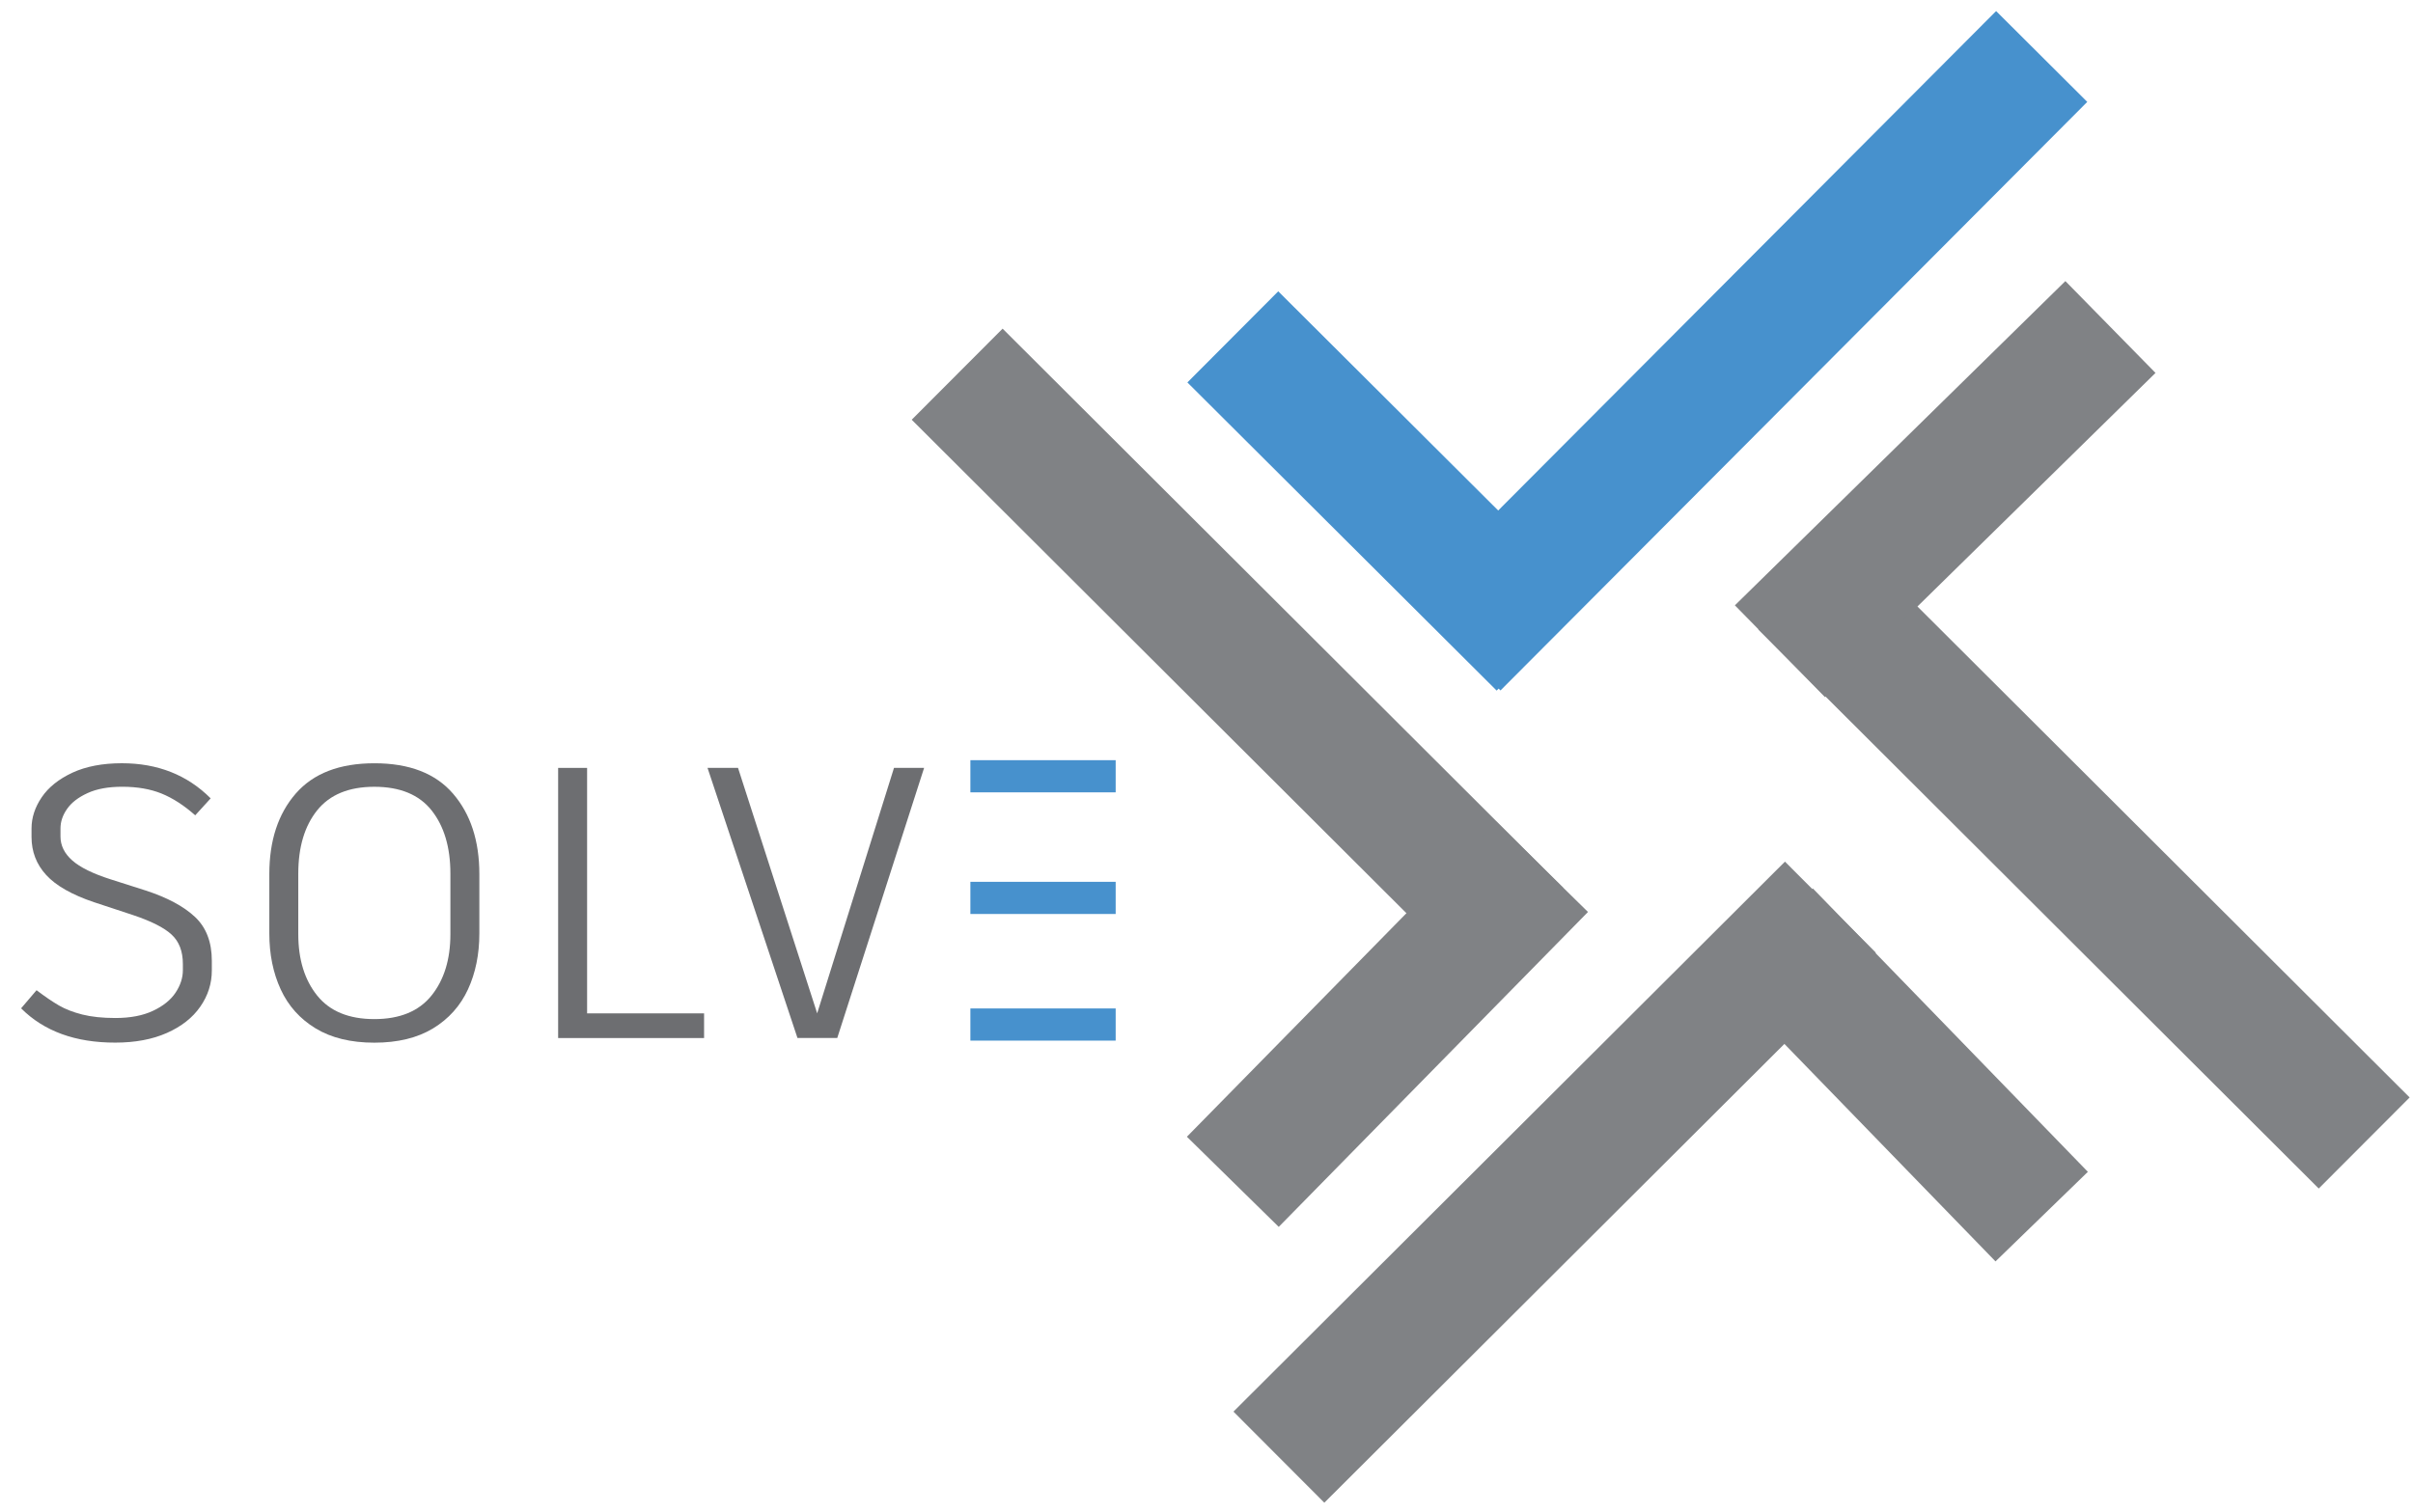<?xml version="1.0" encoding="UTF-8"?>
<svg width="75px" height="47px" viewBox="0 0 75 47" version="1.1" xmlns="http://www.w3.org/2000/svg" xmlns:xlink="http://www.w3.org/1999/xlink">
    <!-- Generator: Sketch 61.2 (89653) - https://sketch.com -->
    <title>LOGO1</title>
    <desc>Created with Sketch.</desc>
    <g id="Page-1" stroke="none" stroke-width="1" fill="none" fill-rule="evenodd">
        <g id="LOGO1" transform="translate(0, 1)">
            <g id="Group" transform="translate(0, 22)" fill="#6D6E71" fill-rule="nonzero">
                <path d="M0.656,8.35 L1.136,7.787 C1.4,7.987 1.632,8.145 1.832,8.261 C2.032,8.377 2.274,8.471 2.558,8.543 C2.842,8.614 3.184,8.651 3.584,8.651 C4.048,8.651 4.438,8.577 4.754,8.428 C5.07,8.28 5.304,8.092 5.456,7.864 C5.608,7.636 5.684,7.403 5.684,7.163 L5.684,6.971 C5.684,6.579 5.568,6.275 5.336,6.06 C5.104,5.843 4.7,5.639 4.124,5.447 L2.924,5.051 C2.236,4.82 1.74,4.537 1.436,4.205 C1.132,3.873 0.98,3.479 0.98,3.022 L0.98,2.758 C0.98,2.422 1.086,2.098 1.298,1.786 C1.51,1.474 1.828,1.221 2.252,1.023 C2.676,0.828 3.188,0.73 3.788,0.73 C4.9,0.73 5.82,1.093 6.548,1.822 L6.068,2.349 C5.716,2.037 5.366,1.812 5.018,1.671 C4.67,1.531 4.264,1.461 3.8,1.461 C3.368,1.461 3.008,1.526 2.72,1.659 C2.432,1.791 2.22,1.955 2.084,2.151 C1.948,2.346 1.88,2.548 1.88,2.756 L1.88,3.008 C1.88,3.288 2.002,3.536 2.246,3.752 C2.49,3.968 2.888,4.164 3.44,4.34 L4.532,4.688 C5.196,4.905 5.704,5.176 6.056,5.504 C6.408,5.832 6.584,6.288 6.584,6.872 L6.584,7.172 C6.584,7.58 6.464,7.956 6.224,8.3 C5.984,8.645 5.638,8.916 5.186,9.116 C4.734,9.316 4.2,9.416 3.584,9.416 C2.344,9.418 1.368,9.063 0.656,8.35 Z" id="Path"></path>
                <path d="M14.083,1.678 C14.627,2.311 14.899,3.143 14.899,4.174 L14.899,6.022 C14.899,6.67 14.781,7.251 14.545,7.762 C14.309,8.273 13.947,8.678 13.459,8.975 C12.971,9.27 12.363,9.418 11.635,9.418 C10.907,9.418 10.299,9.27 9.811,8.975 C9.323,8.678 8.961,8.274 8.725,7.762 C8.489,7.25 8.371,6.67 8.371,6.022 L8.371,4.174 C8.371,3.135 8.645,2.301 9.193,1.672 C9.741,1.044 10.555,0.731 11.635,0.731 C12.723,0.73 13.539,1.046 14.083,1.678 Z M9.859,2.193 C9.467,2.681 9.271,3.338 9.271,4.162 L9.271,6.046 C9.271,6.83 9.467,7.466 9.859,7.954 C10.251,8.441 10.843,8.685 11.635,8.685 C12.427,8.685 13.019,8.441 13.411,7.954 C13.803,7.466 13.999,6.83 13.999,6.046 L13.999,4.162 C13.999,3.346 13.805,2.691 13.417,2.199 C13.029,1.708 12.435,1.462 11.635,1.462 C10.843,1.462 10.251,1.706 9.859,2.193 Z" id="Shape"></path>
                <polygon id="Path" points="21.884 8.506 21.884 9.274 17.348 9.274 17.348 0.875 18.248 0.875 18.248 8.507 21.884 8.507"></polygon>
                <polygon id="Path" points="21.991 0.874 22.939 0.874 25.399 8.506 27.787 0.874 28.723 0.874 26.023 9.273 24.787 9.273"></polygon>
            </g>
            <line x1="30.161" y1="23.135" x2="34.677" y2="23.135" id="Path" stroke="#4791CD"></line>
            <line x1="30.161" y1="26.917" x2="34.677" y2="26.917" id="Path" stroke="#4791CD"></line>
            <line x1="30.161" y1="30.854" x2="34.677" y2="30.854" id="Path" stroke="#4791CD"></line>
            <line x1="38.318" y1="9.474" x2="47.93" y2="19.055" id="Path" stroke="#4791CD" stroke-width="4"></line>
            <line x1="54.911" y1="28.016" x2="63.459" y2="36.826" id="Path" stroke="#808285" stroke-width="4"></line>
            <line x1="45.221" y1="19.055" x2="63.459" y2="0.756" id="Path" stroke="#4791CD" stroke-width="4" fill="#6D6E71" fill-rule="nonzero"></line>
            <line x1="39.75" y1="44.305" x2="56.892" y2="27.205" id="Path" stroke="#808285" stroke-width="4"></line>
            <line x1="29.75" y1="10.634" x2="47.17" y2="28.016" id="Path" stroke="#808285" stroke-width="4"></line>
            <line x1="56.062" y1="17.154" x2="73.483" y2="34.537" id="Path" stroke="#808285" stroke-width="4"></line>
            <line x1="47.93" y1="25.953" x2="38.318" y2="35.744" id="Path" stroke="#808285" stroke-width="4"></line>
            <line x1="65.596" y1="9.167" x2="55.324" y2="19.248" id="Path" stroke="#808285" stroke-width="4"></line>
        </g>
    </g>
</svg>